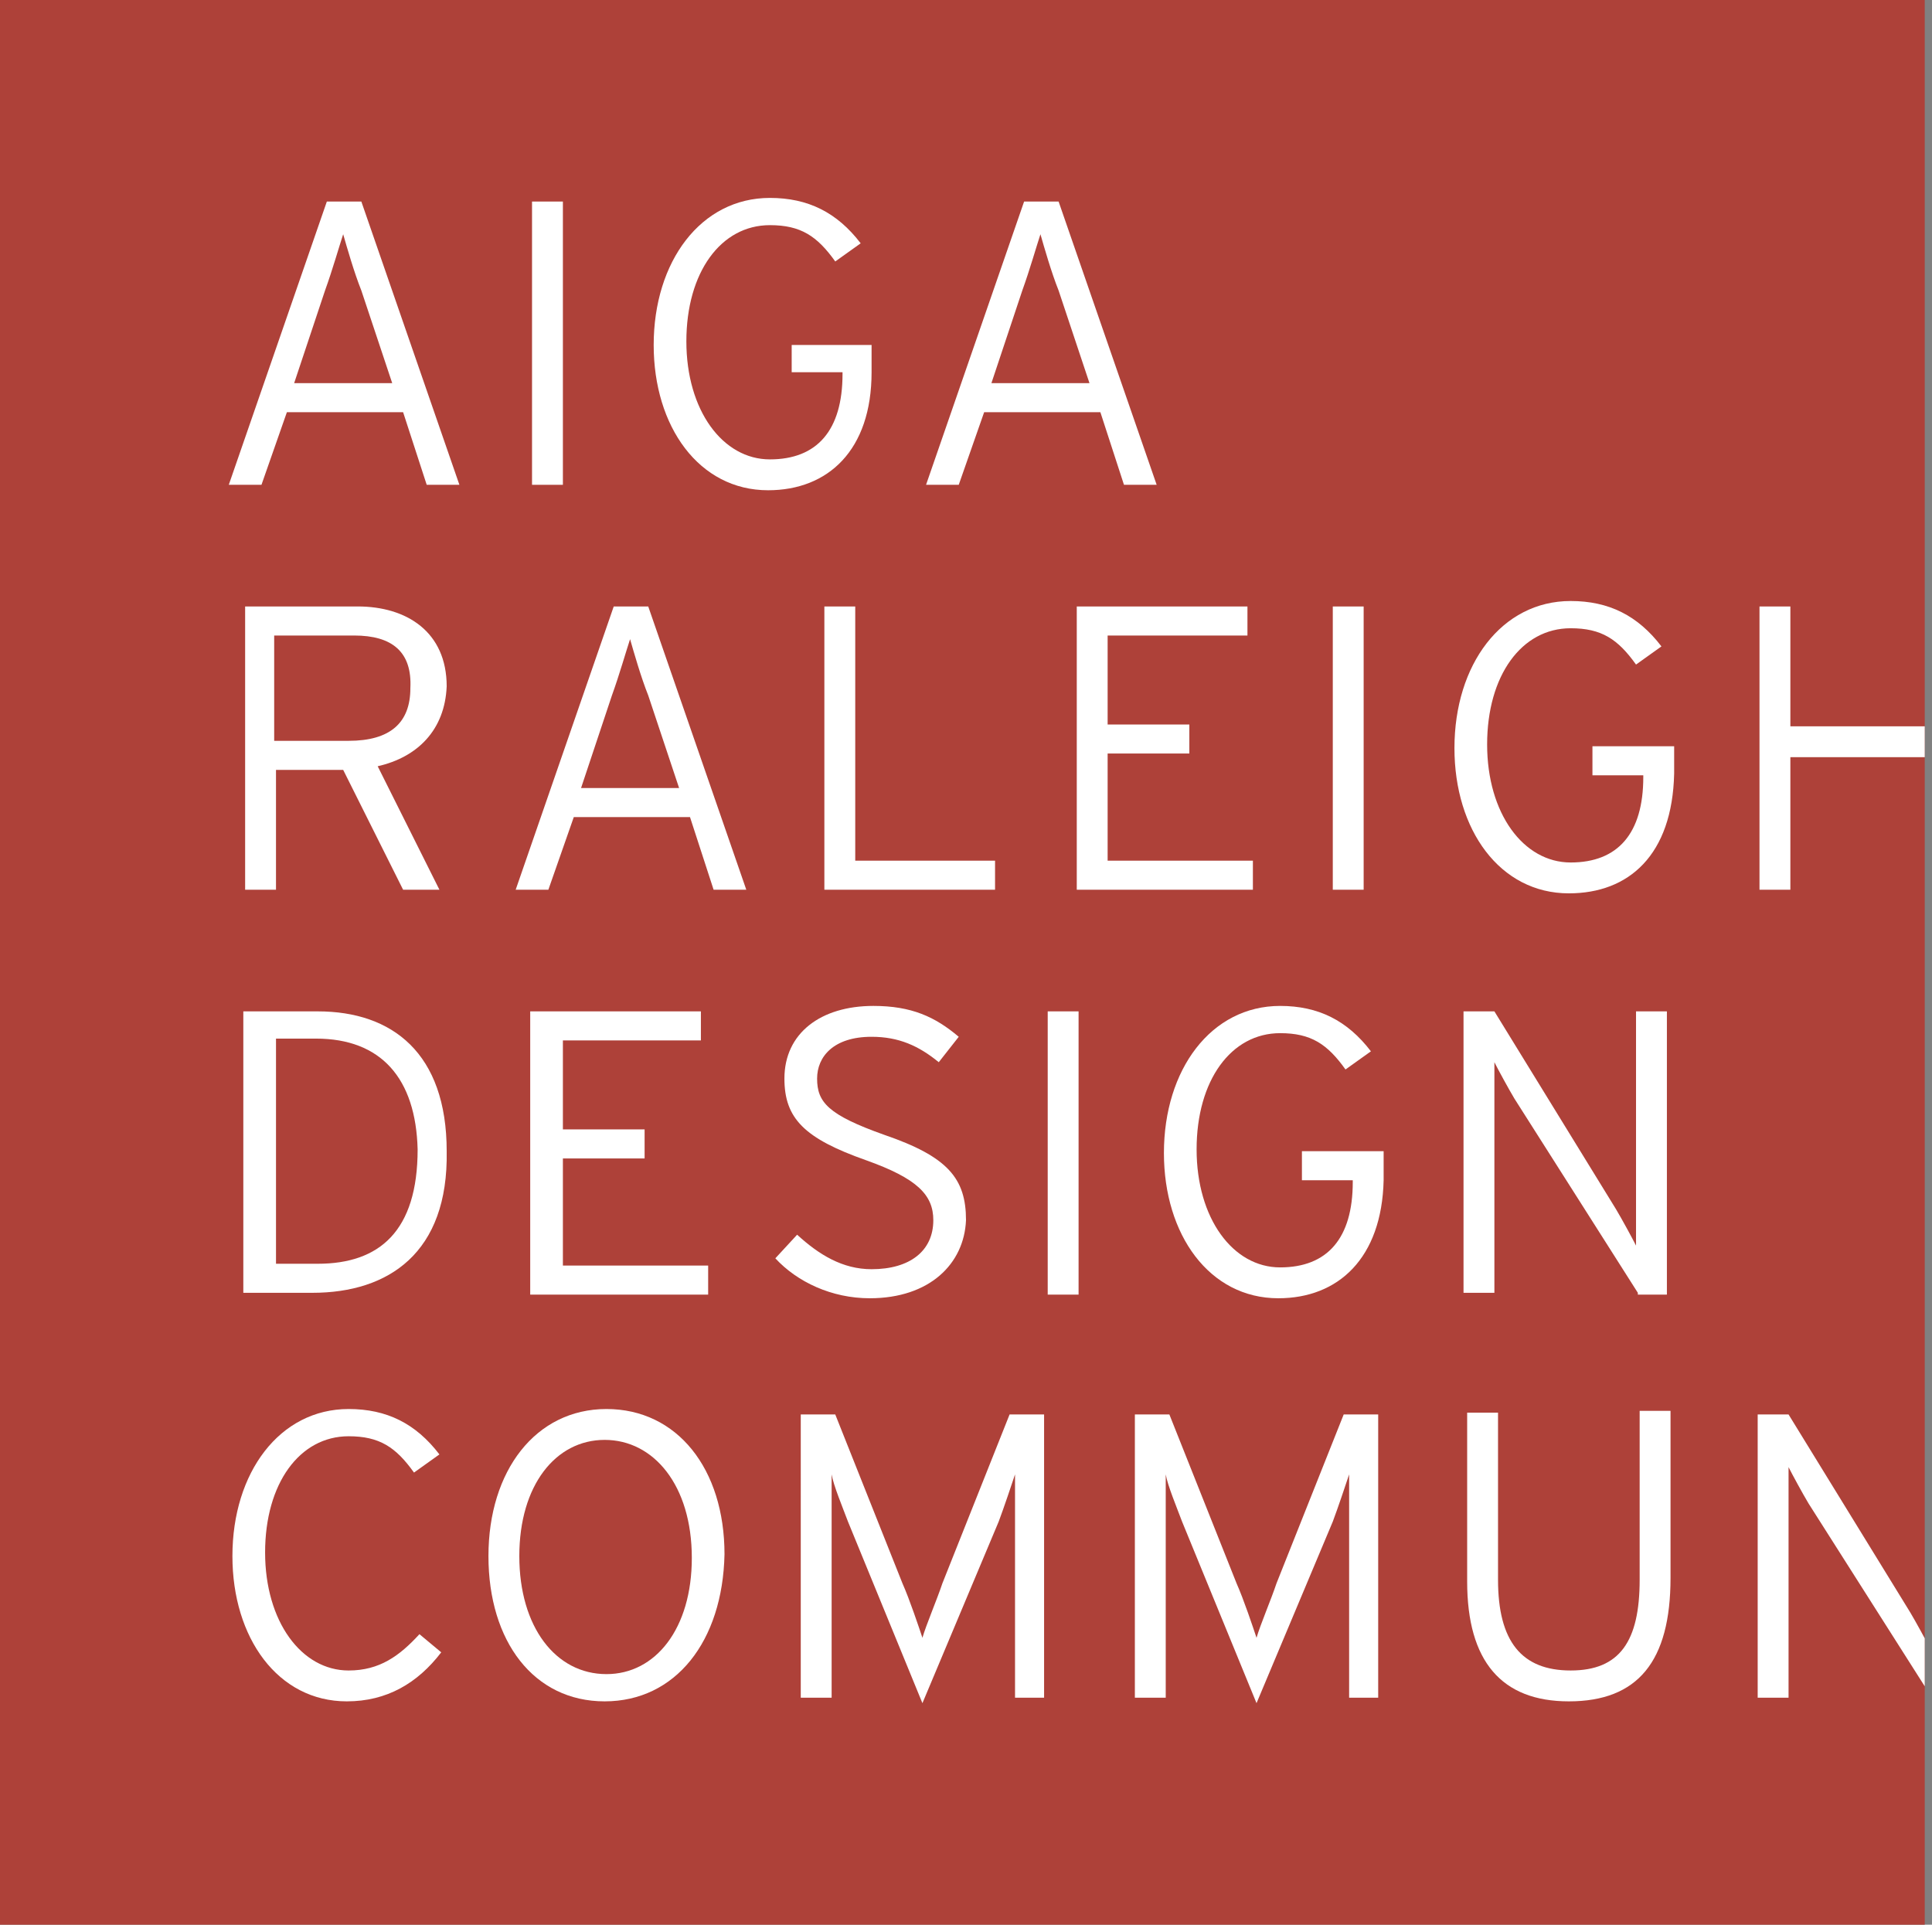 <?xml version="1.0" encoding="utf-8"?>
<!-- Generator: Adobe Illustrator 18.1.1, SVG Export Plug-In . SVG Version: 6.00 Build 0)  -->
<svg version="1.1" id="Layer_1" xmlns="http://www.w3.org/2000/svg" xmlns:xlink="http://www.w3.org/1999/xlink" x="0px" y="0px"
	 viewBox="0 0 106.4 106" enable-background="new 0 0 106.4 106" xml:space="preserve">
<rect x="0" y="0" width="106.4" height="106" fill="#808080" stroke="none"/>
<g>
	<g>
		<defs>
			<polygon id="SVGID_1_" points="0,0 106,0 106,106 0,106 0,0 			"/>
		</defs>
		<use xlink:href="#SVGID_1_"  overflow="visible" fill-rule="evenodd" clip-rule="evenodd" fill="#AE4139"/>
		<clipPath id="SVGID_2_">
			<use xlink:href="#SVGID_1_"  overflow="visible"/>
		</clipPath>
		<path clip-path="url(#SVGID_2_)" fill="#FFFFFF" d="M23.5,26.7l-1.3-4h-6.4l-1.4,4h-1.8L18,11.1h1.9l5.4,15.6H23.5z M19.9,16
			c-0.4-1-0.8-2.4-1-3.1c-0.2,0.6-0.6,2-1,3.1l-1.7,5.1h5.4L19.9,16z"/>
		<path clip-path="url(#SVGID_2_)" fill="#FFFFFF" d="M61.9,26.7l-1.3-4h-6.4l-1.4,4H51l5.4-15.6h1.9l5.4,15.6H61.9z M58.3,16
			c-0.4-1-0.8-2.4-1-3.1c-0.2,0.6-0.6,2-1,3.1l-1.7,5.1H60L58.3,16z"/>
		<path clip-path="url(#SVGID_2_)" fill="#FFFFFF" d="M20.8,42.2l3.4,6.8h-2l-3.3-6.6h-3.7V49h-1.7V33.4h6.2c2.7,0,4.9,1.4,4.9,4.4
			C24.5,40.2,23,41.7,20.8,42.2z M19.5,35h-4.4v5.8h4.1c2.3,0,3.4-1,3.4-2.9C22.7,35.9,21.6,35,19.5,35z"/>
		<path clip-path="url(#SVGID_2_)" fill="#FFFFFF" d="M39.3,49l-1.3-4h-6.4l-1.4,4h-1.8l5.4-15.6h1.9L41.1,49H39.3z M35.7,38.3
			c-0.4-1-0.8-2.4-1-3.1c-0.2,0.6-0.6,2-1,3.1L32,43.4h5.4L35.7,38.3z"/>
		<path clip-path="url(#SVGID_2_)" fill="#FFFFFF" d="M45.4,49V33.4h1.7v14h7.7V49H45.4z"/>
		<path clip-path="url(#SVGID_2_)" fill="#FFFFFF" d="M59.3,49V33.4h9.4V35H61v4.9h4.5v1.6H61v5.9h8V49H59.3z"/>
		<path clip-path="url(#SVGID_2_)" fill="#FFFFFF" d="M73.4,49V33.4h1.7V49H73.4z"/>
		<path clip-path="url(#SVGID_2_)" fill="#FFFFFF" d="M86.4,49.2c-3.8,0-6.3-3.5-6.3-8c0-4.6,2.6-8.1,6.4-8.1c2.1,0,3.7,0.8,5,2.5
			l-1.4,1c-1-1.4-1.9-2-3.6-2c-2.7,0-4.6,2.6-4.6,6.4c0,3.8,2,6.5,4.6,6.5c2.6,0,4-1.6,4-4.7v-0.1h-2.8v-1.6h4.5v1.5
			C92.1,47.1,89.7,49.2,86.4,49.2z"/>
		<path clip-path="url(#SVGID_2_)" fill="#FFFFFF" d="M29.3,26.7V11.1h1.7v15.6H29.3z"/>
		<path clip-path="url(#SVGID_2_)" fill="#FFFFFF" d="M42.3,27c-3.8,0-6.3-3.5-6.3-8c0-4.6,2.6-8.1,6.4-8.1c2.1,0,3.7,0.8,5,2.5
			l-1.4,1c-1-1.4-1.9-2-3.6-2c-2.7,0-4.6,2.6-4.6,6.4c0,3.8,2,6.5,4.6,6.5c2.6,0,4-1.6,4-4.7v-0.1h-2.8V19H48v1.5
			C48,24.8,45.6,27,42.3,27z"/>
		<path clip-path="url(#SVGID_2_)" fill="#FFFFFF" d="M106.3,49v-7.3h-7.7V49h-1.7V33.4h1.7V40h7.7v-6.7h1.7V49H106.3z"/>
		<path clip-path="url(#SVGID_2_)" fill="#FFFFFF" d="M17.2,71.2h-3.8V55.7h4.1c4.1,0,7.1,2.3,7.1,7.7C24.7,69,21.4,71.2,17.2,71.2z
			 M17.4,57.2h-2.2v12.4h2.3c3.4,0,5.5-1.8,5.5-6.3C22.9,59.4,21,57.2,17.4,57.2z"/>
		<path clip-path="url(#SVGID_2_)" fill="#FFFFFF" d="M29.2,71.2V55.7h9.4v1.6H31v4.9h4.5v1.6H31v5.9h8v1.6H29.2z"/>
		<path clip-path="url(#SVGID_2_)" fill="#FFFFFF" d="M47.9,71.5c-2.1,0-4-0.9-5.2-2.2l1.2-1.3c1.2,1.1,2.5,1.9,4.1,1.9
			c2.1,0,3.4-1,3.4-2.7c0-1.4-0.9-2.3-3.7-3.3c-3.4-1.2-4.5-2.3-4.5-4.5c0-2.5,2-4,4.9-4c2.1,0,3.4,0.6,4.7,1.7l-1.1,1.4
			c-1.1-0.9-2.2-1.4-3.7-1.4c-2.1,0-3,1.1-3,2.3c0,1.3,0.6,2,3.7,3.1c3.5,1.2,4.5,2.4,4.5,4.7C53.1,69.6,51.2,71.5,47.9,71.5z"/>
		<path clip-path="url(#SVGID_2_)" fill="#FFFFFF" d="M57.7,71.2V55.7h1.7v15.6H57.7z"/>
		<path clip-path="url(#SVGID_2_)" fill="#FFFFFF" d="M70.4,71.5c-3.8,0-6.3-3.5-6.3-8c0-4.6,2.6-8.1,6.4-8.1c2.1,0,3.7,0.8,5,2.5
			l-1.4,1c-1-1.4-1.9-2-3.6-2c-2.7,0-4.6,2.6-4.6,6.4c0,3.8,2,6.5,4.6,6.5c2.6,0,4-1.6,4-4.7v-0.1h-2.8v-1.6h4.5V65
			C76.1,69.3,73.7,71.5,70.4,71.5z"/>
		<path clip-path="url(#SVGID_2_)" fill="#FFFFFF" d="M90.2,71.2l-6.8-10.7c-0.3-0.5-0.9-1.6-1.1-2v1.1v11.6h-1.7V55.7h1.7l6.7,10.9
			c0.3,0.5,0.9,1.6,1.1,2v-1.1V55.7h1.7v15.6H90.2z"/>
		<path clip-path="url(#SVGID_2_)" fill="#FFFFFF" d="M19.1,93.7c-3.8,0-6.3-3.5-6.3-8c0-4.6,2.6-8.1,6.4-8.1c2.1,0,3.7,0.8,5,2.5
			l-1.4,1c-1-1.4-1.9-2-3.6-2c-2.7,0-4.6,2.6-4.6,6.4c0,3.8,2,6.5,4.6,6.5c1.7,0,2.8-0.8,3.9-2l1.2,1C23,92.7,21.3,93.7,19.1,93.7z"
			/>
		<path clip-path="url(#SVGID_2_)" fill="#FFFFFF" d="M33.3,93.7c-3.9,0-6.4-3.3-6.4-8c0-4.7,2.6-8.1,6.5-8.1c3.9,0,6.5,3.3,6.5,8
			C39.8,90.4,37.2,93.7,33.3,93.7z M33.3,79.3c-2.7,0-4.7,2.5-4.7,6.4c0,3.9,2,6.5,4.8,6.5c2.7,0,4.7-2.5,4.7-6.4
			C38.1,81.8,36,79.3,33.3,79.3z"/>
		<path clip-path="url(#SVGID_2_)" fill="#FFFFFF" d="M55.9,93.5V82.9v-1.7c-0.2,0.6-0.6,1.8-0.9,2.6l-4.2,10l-4.1-10
			c-0.3-0.8-0.8-2-0.9-2.6v1.7v10.6h-1.7V77.9H46l3.7,9.3c0.4,0.9,0.9,2.4,1.1,3c0.2-0.7,0.8-2.1,1.1-3l3.7-9.3h1.9v15.6H55.9z"/>
		<path clip-path="url(#SVGID_2_)" fill="#FFFFFF" d="M74.3,93.5V82.9v-1.7c-0.2,0.6-0.6,1.8-0.9,2.6l-4.2,10l-4.1-10
			c-0.3-0.8-0.8-2-0.9-2.6v1.7v10.6h-1.7V77.9h1.9l3.7,9.3c0.4,0.9,0.9,2.4,1.1,3c0.2-0.7,0.8-2.1,1.1-3l3.7-9.3h1.9v15.6H74.3z"/>
		<path clip-path="url(#SVGID_2_)" fill="#FFFFFF" d="M86.4,93.7c-3.7,0-5.6-2.2-5.6-6.6v-9.3h1.7v9.2c0,3.4,1.3,5,4,5
			c2.7,0,3.8-1.6,3.8-5v-9.3H92v9.2C92,91.5,90.2,93.7,86.4,93.7z"/>
		<path clip-path="url(#SVGID_2_)" fill="#FFFFFF" d="M106.4,93.5l-6.8-10.7c-0.3-0.5-0.9-1.6-1.1-2v1.1v11.6h-1.7V77.9h1.7
			l6.7,10.9c0.3,0.5,0.9,1.6,1.1,2v-1.1V77.9h1.7v15.6H106.4z"/>
	</g>
</g>
<g>
	<defs>
		<line id="SVGID_3_" x1="176.8" y1="-105.2" x2="176.8" y2="-105.2"/>
	</defs>
	<use xlink:href="#SVGID_3_"  overflow="visible" fill-rule="evenodd" clip-rule="evenodd"/>
	<clipPath id="SVGID_4_">
		<use xlink:href="#SVGID_3_"  overflow="visible"/>
	</clipPath>
	<g clip-path="url(#SVGID_4_)">
		<path fill="#FFFFFF" d="M195.9,92.9c1.7,0,2.8-0.8,3.9-2l1.2,1c-1.1,1.5-2.8,2.6-5.1,2.6"/>
		<path fill="#FFFFFF" d="M210.1,94.5 M210.2,92.9"/>
		<path fill="#FFFFFF" d="M234.3,94.2h-1.7 M227.6,91 M222.5,94.2h-1.7 M227.5,94.6"/>
		<path fill="#FFFFFF" d="M252.7,94.2H251 M246,91 M240.9,94.2h-1.7 M245.9,94.6"/>
		<path fill="#FFFFFF" d="M263.3,92.9 M263.2,94.5"/>
		<path fill="#FFFFFF" d="M284.8,94.2h-1.6 M282.1,89.5c0.3,0.5,0.9,1.6,1.1,2v-1.1 M275.3,94.2h-1.7"/>
		<path fill="#FFFFFF" d="M291.6,94.2h-1.7"/>
		<path fill="#FFFFFF" d="M301.6,94.2h-1.7"/>
		<path fill="#FFFFFF" d="M316.5,94.2h-1.7"/>
	</g>
</g>
<rect x="-944.1" y="297.6" fill-rule="evenodd" clip-rule="evenodd" fill="#EEBD31" width="55.3" height="55.3"/>
<rect x="-888.8" y="518.7" fill-rule="evenodd" clip-rule="evenodd" fill="#231F20" width="55.3" height="55.3"/>
<rect x="-888.8" y="408.1" fill-rule="evenodd" clip-rule="evenodd" fill="#EEBD31" width="55.3" height="55.3"/>
<rect x="-833.5" y="408.1" fill-rule="evenodd" clip-rule="evenodd" fill="#EEBD31" width="55.3" height="55.3"/>
<rect x="-778.2" y="408.1" fill-rule="evenodd" clip-rule="evenodd" fill="#EEBD31" width="55.3" height="55.3"/>
<rect x="-722.9" y="352.9" fill-rule="evenodd" clip-rule="evenodd" fill="#EEBD31" width="55.3" height="55.3"/>
<rect x="-888.8" y="297.6" fill-rule="evenodd" clip-rule="evenodd" fill="#EEBD31" width="55.3" height="55.3"/>
<rect x="-833.5" y="297.6" fill-rule="evenodd" clip-rule="evenodd" fill="#EEBD31" width="55.3" height="55.3"/>
<rect x="-778.2" y="297.6" fill-rule="evenodd" clip-rule="evenodd" fill="#EEBD31" width="55.3" height="55.3"/>
<g>
	<defs>
		<polygon id="SVGID_5_" points="-888.8,518.7 -833.5,518.7 -833.5,574 -888.8,574 -888.8,518.7 		"/>
	</defs>
	<use xlink:href="#SVGID_5_"  overflow="visible" fill-rule="evenodd" clip-rule="evenodd"/>
	<clipPath id="SVGID_6_">
		<use xlink:href="#SVGID_5_"  overflow="visible"/>
	</clipPath>
	<path clip-path="url(#SVGID_6_)" fill="#FFFFFF" d="M-876.5,532.7l-0.7-2.1h-3.4l-0.7,2.1h-0.9l2.8-8.1h1l2.8,8.1H-876.5z
		 M-878.4,527.1c-0.2-0.5-0.4-1.3-0.5-1.6c-0.1,0.3-0.3,1.1-0.5,1.6l-0.9,2.6h2.8L-878.4,527.1z"/>
	<path clip-path="url(#SVGID_6_)" fill="#FFFFFF" d="M-856.5,532.7l-0.7-2.1h-3.4l-0.7,2.1h-0.9l2.8-8.1h1l2.8,8.1H-856.5z
		 M-858.4,527.1c-0.2-0.5-0.4-1.3-0.5-1.6c-0.1,0.3-0.3,1.1-0.5,1.6l-0.9,2.6h2.8L-858.4,527.1z"/>
	<path clip-path="url(#SVGID_6_)" fill="#FFFFFF" d="M-878,540.7l1.8,3.5h-1l-1.7-3.5h-1.9v3.5h-0.9v-8.1h3.2c1.4,0,2.5,0.7,2.5,2.3
		C-876,539.7-876.8,540.5-878,540.7z M-878.6,537h-2.3v3h2.2c1.2,0,1.8-0.5,1.8-1.5C-876.9,537.5-877.5,537-878.6,537z"/>
	<path clip-path="url(#SVGID_6_)" fill="#FFFFFF" d="M-868.3,544.3l-0.7-2.1h-3.4l-0.7,2.1h-0.9l2.8-8.1h1l2.8,8.1H-868.3z
		 M-870.2,538.7c-0.2-0.5-0.4-1.3-0.5-1.6c-0.1,0.3-0.3,1.1-0.5,1.6l-0.9,2.6h2.8L-870.2,538.7z"/>
	<path clip-path="url(#SVGID_6_)" fill="#FFFFFF" d="M-865.1,544.3v-8.1h0.9v7.3h4v0.8H-865.1z"/>
	<path clip-path="url(#SVGID_6_)" fill="#FFFFFF" d="M-857.9,544.3v-8.1h4.9v0.8h-4v2.6h2.3v0.8h-2.3v3.1h4.2v0.8H-857.9z"/>
	<path clip-path="url(#SVGID_6_)" fill="#FFFFFF" d="M-850.5,544.3v-8.1h0.9v8.1H-850.5z"/>
	<path clip-path="url(#SVGID_6_)" fill="#FFFFFF" d="M-843.7,544.4c-2,0-3.3-1.8-3.3-4.2c0-2.4,1.4-4.2,3.3-4.2c1.1,0,2,0.4,2.6,1.3
		l-0.7,0.5c-0.5-0.7-1-1-1.9-1c-1.4,0-2.4,1.4-2.4,3.4c0,2,1,3.4,2.4,3.4c1.4,0,2.1-0.8,2.1-2.4v-0.1h-1.5v-0.8h2.3v0.8
		C-840.7,543.3-842,544.4-843.7,544.4z"/>
	<path clip-path="url(#SVGID_6_)" fill="#FFFFFF" d="M-873.5,532.7v-8.1h0.9v8.1H-873.5z"/>
	<path clip-path="url(#SVGID_6_)" fill="#FFFFFF" d="M-866.7,532.8c-2,0-3.3-1.8-3.3-4.2c0-2.4,1.4-4.2,3.3-4.2c1.1,0,2,0.4,2.6,1.3
		l-0.7,0.5c-0.5-0.7-1-1-1.9-1c-1.4,0-2.4,1.4-2.4,3.4c0,2,1,3.4,2.4,3.4c1.4,0,2.1-0.8,2.1-2.4v-0.1h-1.5v-0.8h2.3v0.8
		C-863.7,531.7-865,532.8-866.7,532.8z"/>
	<path clip-path="url(#SVGID_6_)" fill="#FFFFFF" d="M-833.3,544.3v-3.8h-4v3.8h-0.9v-8.1h0.9v3.5h4v-3.5h0.9v8.1H-833.3z"/>
	<path clip-path="url(#SVGID_6_)" fill="#FFFFFF" d="M-879.8,555.9h-2v-8.1h2.1c2.1,0,3.7,1.2,3.7,4
		C-875.9,554.7-877.6,555.9-879.8,555.9z M-879.7,548.6h-1.2v6.5h1.2c1.8,0,2.8-0.9,2.8-3.3C-876.8,549.7-877.8,548.6-879.7,548.6z"
		/>
	<path clip-path="url(#SVGID_6_)" fill="#FFFFFF" d="M-873.5,555.9v-8.1h4.9v0.8h-4v2.6h2.3v0.8h-2.3v3.1h4.2v0.8H-873.5z"/>
	<path clip-path="url(#SVGID_6_)" fill="#FFFFFF" d="M-863.8,556c-1.1,0-2.1-0.5-2.7-1.1l0.6-0.7c0.6,0.6,1.3,1,2.2,1
		c1.1,0,1.8-0.5,1.8-1.4c0-0.8-0.5-1.2-1.9-1.7c-1.8-0.6-2.3-1.2-2.3-2.4c0-1.3,1-2.1,2.5-2.1c1.1,0,1.8,0.3,2.5,0.9l-0.6,0.7
		c-0.6-0.5-1.1-0.8-2-0.8c-1.1,0-1.6,0.6-1.6,1.2c0,0.7,0.3,1.1,1.9,1.6c1.8,0.6,2.4,1.3,2.4,2.5C-861.1,555-862.1,556-863.8,556z"
		/>
	<path clip-path="url(#SVGID_6_)" fill="#FFFFFF" d="M-858.7,555.9v-8.1h0.9v8.1H-858.7z"/>
	<path clip-path="url(#SVGID_6_)" fill="#FFFFFF" d="M-852.1,556c-2,0-3.3-1.8-3.3-4.2c0-2.4,1.4-4.2,3.3-4.2c1.1,0,2,0.4,2.6,1.3
		l-0.7,0.5c-0.5-0.7-1-1-1.9-1c-1.4,0-2.4,1.4-2.4,3.4c0,2,1,3.4,2.4,3.4c1.4,0,2.1-0.8,2.1-2.4v-0.1h-1.5v-0.8h2.3v0.8
		C-849.1,554.9-850.3,556-852.1,556z"/>
	<path clip-path="url(#SVGID_6_)" fill="#FFFFFF" d="M-841.7,555.9l-3.6-5.6c-0.2-0.3-0.5-0.8-0.6-1v0.6v6h-0.9v-8.1h0.9l3.5,5.7
		c0.2,0.3,0.5,0.8,0.6,1v-0.6v-6.1h0.9v8.1H-841.7z"/>
	<path clip-path="url(#SVGID_6_)" fill="#FFFFFF" d="M-878.8,567.6c-2,0-3.3-1.8-3.3-4.2c0-2.4,1.4-4.2,3.3-4.2c1.1,0,2,0.4,2.6,1.3
		l-0.7,0.5c-0.5-0.7-1-1-1.9-1c-1.4,0-2.4,1.4-2.4,3.4c0,2,1,3.4,2.4,3.4c0.9,0,1.5-0.4,2-1.1l0.6,0.5
		C-876.8,567.1-877.7,567.6-878.8,567.6z"/>
	<path clip-path="url(#SVGID_6_)" fill="#FFFFFF" d="M-871.4,567.6c-2,0-3.4-1.7-3.4-4.2c0-2.5,1.4-4.2,3.4-4.2s3.4,1.7,3.4,4.2
		C-868,565.9-869.4,567.6-871.4,567.6z M-871.4,560.1c-1.4,0-2.4,1.3-2.4,3.4c0,2,1.1,3.4,2.5,3.4c1.4,0,2.5-1.3,2.5-3.4
		C-868.9,561.4-870,560.1-871.4,560.1z"/>
	<path clip-path="url(#SVGID_6_)" fill="#FFFFFF" d="M-859.6,567.5V562v-0.9c-0.1,0.3-0.3,0.9-0.5,1.3l-2.2,5.2l-2.1-5.2
		c-0.2-0.4-0.4-1-0.5-1.3v0.9v5.5h-0.9v-8.1h1l1.9,4.9c0.2,0.5,0.5,1.2,0.6,1.6c0.1-0.3,0.4-1.1,0.6-1.6l1.9-4.9h1v8.1H-859.6z"/>
	<path clip-path="url(#SVGID_6_)" fill="#FFFFFF" d="M-850,567.5V562v-0.9c-0.1,0.3-0.3,0.9-0.5,1.3l-2.2,5.2l-2.1-5.2
		c-0.2-0.4-0.4-1-0.5-1.3v0.9v5.5h-0.9v-8.1h1l1.9,4.9c0.2,0.5,0.5,1.2,0.6,1.6c0.1-0.3,0.4-1.1,0.6-1.6l1.9-4.9h1v8.1H-850z"/>
	<path clip-path="url(#SVGID_6_)" fill="#FFFFFF" d="M-843.7,567.6c-1.9,0-2.9-1.2-2.9-3.4v-4.8h0.9v4.8c0,1.8,0.7,2.6,2.1,2.6
		c1.4,0,2-0.8,2-2.6v-4.8h0.9v4.8C-840.8,566.5-841.8,567.6-843.7,567.6z"/>
	<path clip-path="url(#SVGID_6_)" fill="#FFFFFF" d="M-833.2,567.5l-3.6-5.6c-0.2-0.3-0.5-0.8-0.6-1v0.6v6h-0.9v-8.1h0.9l3.5,5.7
		c0.2,0.3,0.5,0.8,0.6,1v-0.6v-6.1h0.9v8.1H-833.2z"/>
</g>
</svg>
